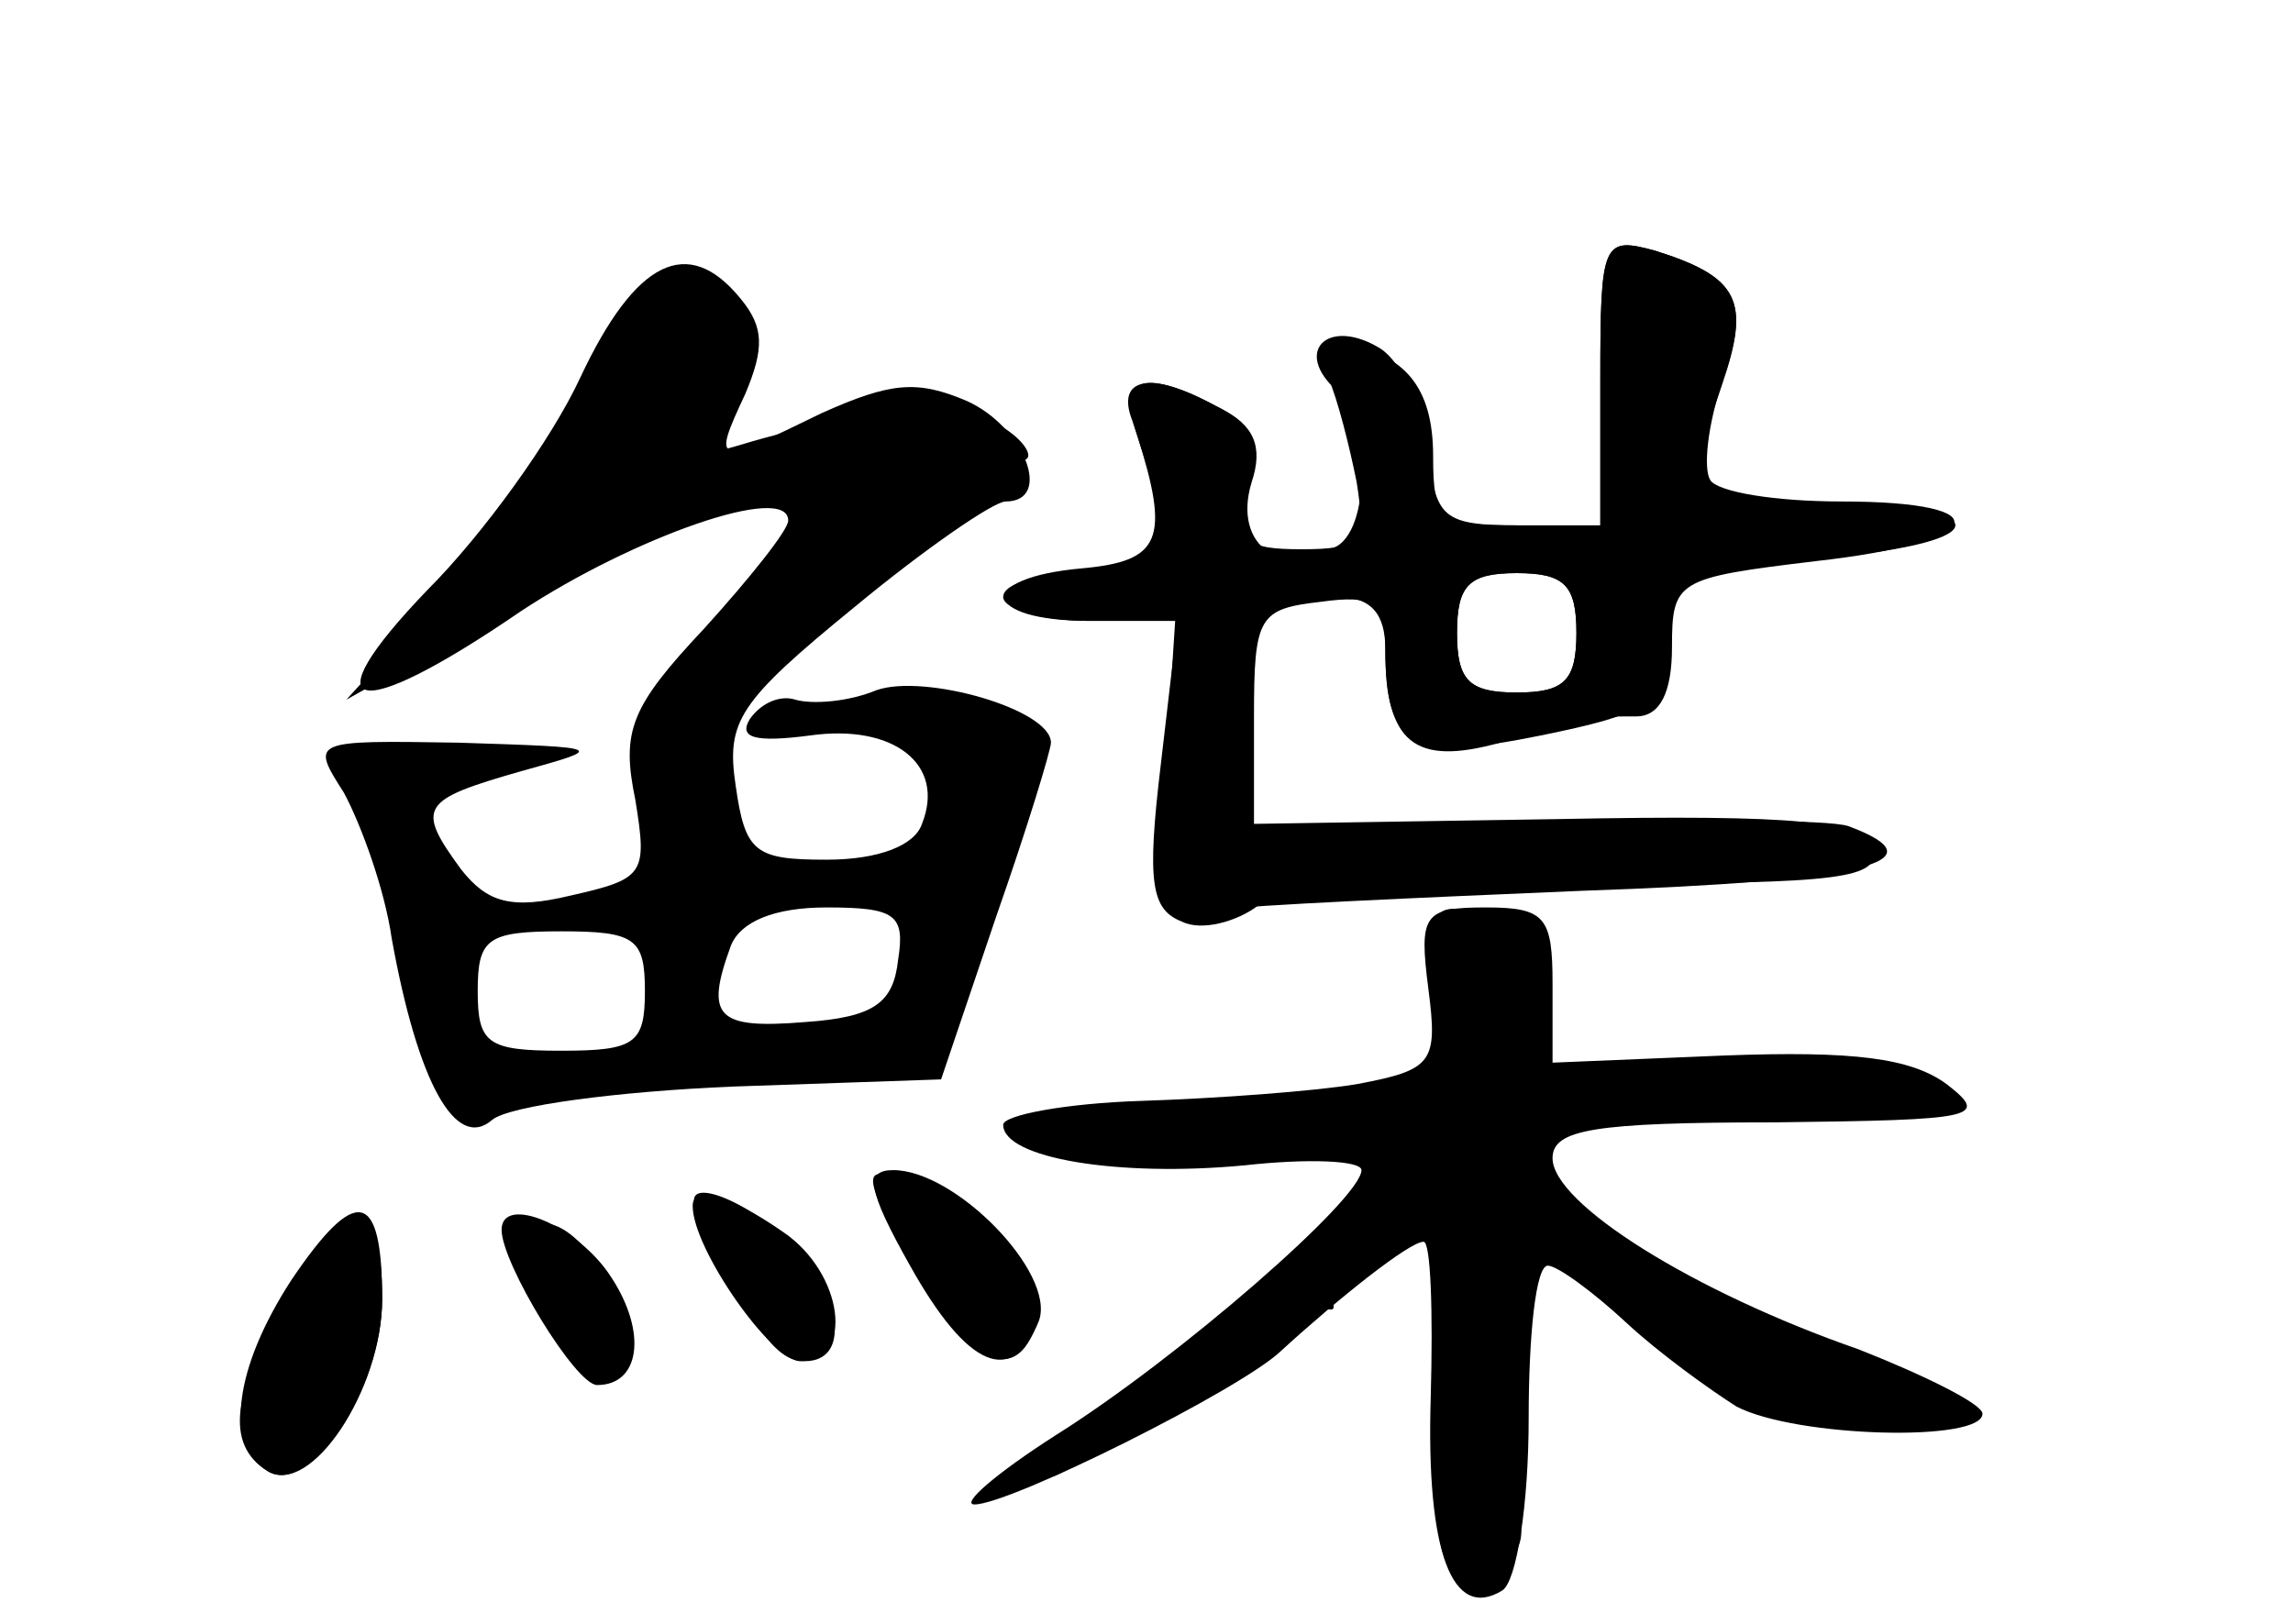 <?xml version="1.0" standalone="no"?>
<!DOCTYPE svg PUBLIC "-//W3C//DTD SVG 20010904//EN"
 "http://www.w3.org/TR/2001/REC-SVG-20010904/DTD/svg10.dtd">
<svg version="1.0" xmlns="http://www.w3.org/2000/svg"
 width="96pt" height="68pt" viewBox="0 0 96 68"
 preserveAspectRatio="xMidYMid meet">
<g transform="translate(0,68) scale(0.1,-0.1)" fill="#000000" stroke="none">
<g id="part-0" class="char-part">
  <path d="M670 521 l0 -61 -35 0 c-32 0 -35 2 -35 29 0 29 -12 43 -38 47 -9 2
-11 -3 -6 -14 4 -9 9 -29 12 -44 4 -25 1 -28 -23 -28 -24 0 -27 3 -22 25 3 18
-1 29 -14 35 -27 15 -42 12 -35 -6 3 -9 9 -27 12 -40 6 -22 3 -24 -30 -24 -20
0 -36 -4 -36 -10 0 -5 16 -10 36 -10 l37 0 -7 -60 c-6 -50 -4 -61 9 -66 8 -4
23 0 32 7 9 8 18 13 20 12 1 -2 57 -3 123 -3 100 0 118 2 114 15 -5 11 -30 14
-132 12 l-127 -2 0 45 c0 42 2 45 28 48 22 3 27 0 27 -20 0 -39 12 -49 48 -39
37 11 37 11 57 11 10 0 15 10 15 29 0 28 2 29 60 36 72 8 79 25 11 25 -28 0
-52 4 -55 9 -3 5 -1 23 5 41 12 34 7 44 -28 55 -22 6 -23 4 -23 -54z m-10
-106 c0 -20 -5 -25 -25 -25 -20 0 -25 5 -25 25 0 20 5 25 25 25 20 0 25 -5 25
-25z"/>
  <path d="M243 522 c-12 -26 -41 -66 -64 -89 -50 -52 -31 -57 39 -9 47 31 112
54 112 38 0 -4 -16 -24 -35 -45 -31 -33 -35 -43 -29 -72 5 -31 4 -33 -27 -40
-25 -6 -35 -3 -46 11 -19 26 -17 29 25 41 36 10 36 10 -26 12 -62 1 -62 1 -48
-21 7 -13 17 -40 20 -61 11 -61 27 -89 42 -76 7 6 53 12 101 14 l87 3 23 68
c13 37 23 70 23 73 0 14 -53 29 -73 22 -12 -5 -27 -6 -34 -4 -6 2 -14 -1 -19
-8 -5 -8 2 -10 25 -7 35 5 57 -12 47 -37 -3 -9 -18 -15 -40 -15 -30 0 -34 3
-38 31 -4 27 1 35 50 75 29 24 58 44 63 44 20 0 8 31 -16 42 -21 9 -32 8 -61
-5 -45 -22 -46 -22 -32 8 8 19 8 28 -2 40 -22 27 -44 16 -67 -33z m133 -244
c-2 -18 -10 -24 -39 -26 -37 -3 -42 2 -31 32 4 10 18 16 40 16 29 0 33 -3 30
-22z m-106 -13 c0 -22 -4 -25 -35 -25 -31 0 -35 3 -35 25 0 22 4 25 35 25 31
0 35 -3 35 -25z"/>
  <path d="M598 266 c4 -31 2 -34 -30 -40 -18 -3 -59 -6 -90 -7 -32 -1 -58 -6
-58 -10 0 -14 48 -22 101 -17 27 3 49 2 49 -2 0 -12 -77 -79 -128 -111 -25
-16 -40 -29 -34 -29 15 0 111 48 128 64 24 22 54 46 60 46 3 0 4 -29 3 -65 -2
-65 9 -94 30 -81 6 4 11 36 11 72 0 35 3 64 8 64 4 0 19 -11 33 -24 14 -13 35
-28 46 -35 25 -13 103 -15 103 -3 0 4 -24 16 -52 27 -69 24 -128 61 -128 80 0
12 17 15 93 15 85 1 90 2 72 16 -15 11 -39 14 -93 12 l-72 -3 0 33 c0 28 -3
32 -28 32 -26 0 -28 -3 -24 -34z"/>
  <path d="M382 150 c23 -40 42 -50 51 -27 6 16 -11 40 -40 55 -34 18 -35 15
-11 -28z"/>
  <path d="M292 173 c24 -51 33 -63 45 -63 19 0 16 27 -7 50 -19 19 -46 28 -38
13z"/>
  <path d="M121 136 c-24 -38 -27 -61 -9 -72 18 -11 48 34 48 72 0 43 -13 43
-39 0z"/>
  <path d="M220 153 c0 -10 7 -27 15 -37 21 -28 38 -9 22 23 -15 30 -37 39 -37
14z"/>
</g>
<g id="part-1" class="char-part">
  <path d="M260 543 c0 -17 -34 -67 -84 -122 l-31 -34 50 28 c91 50 105 56 126
53 19 -3 18 -6 -16 -45 -20 -24 -34 -43 -30 -43 13 0 52 24 100 63 28 23 52
43 55 45 2 2 -2 8 -10 13 -15 10 -63 7 -109 -7 -24 -7 -24 -7 -8 16 12 18 14
27 5 37 -15 19 -48 16 -48 -4z"/>
</g>
<g id="part-2" class="char-part">
  <path d="M381 150 c24 -43 43 -51 54 -23 7 20 -35 63 -61 63 -12 0 -11 -8 7
-40z"/>
  <path d="M122 144 c-24 -37 -28 -69 -10 -80 17 -11 48 34 48 72 0 46 -11 48
-38 8z"/>
  <path d="M290 175 c0 -18 33 -65 45 -65 23 0 18 37 -7 54 -23 16 -38 20 -38
11z"/>
  <path d="M210 165 c0 -14 31 -65 40 -65 18 0 21 22 6 45 -14 22 -46 35 -46 20z"/>
</g>
<g id="part-3" class="char-part">
  <path d="M476 498 c14 -44 10 -53 -23 -56 -45 -4 -42 -22 3 -22 l36 0 -4 -62
c-3 -62 -3 -63 22 -59 14 2 82 5 153 8 117 4 151 12 111 27 -8 3 -69 3 -135
-1 l-119 -6 0 44 c0 25 6 51 12 57 10 10 10 15 -1 21 -8 5 -11 16 -7 29 5 15
1 24 -13 31 -32 17 -43 14 -35 -11z"/>
</g>
<g id="part-4" class="char-part">
  <path d="M670 521 l0 -61 -34 0 c-32 0 -35 3 -38 31 -2 18 -11 37 -20 43 -21
13 -36 0 -20 -16 18 -18 15 -68 -3 -68 -8 0 -15 -4 -15 -10 0 -5 9 -10 20 -10
14 0 20 -7 20 -22 0 -41 11 -47 65 -36 44 9 51 13 53 36 1 14 4 27 6 30 3 2
32 6 66 9 71 7 62 23 -12 23 -52 0 -53 2 -37 49 12 35 7 45 -28 56 -22 6 -23
4 -23 -54z m-10 -106 c0 -20 -5 -25 -25 -25 -20 0 -25 5 -25 25 0 20 5 25 25
25 20 0 25 -5 25 -25z"/>
</g>
<g id="part-5" class="char-part">
  <path d="M600 289 c0 -5 6 -7 13 -3 8 5 8 2 -2 -9 -12 -15 -11 -17 5 -18 16 0
17 -1 3 -7 -18 -8 -17 -41 3 -53 10 -7 10 -9 0 -9 -7 0 -15 6 -18 14 -4 11
-21 14 -72 11 -86 -4 -84 -4 -78 -14 5 -8 50 -7 107 3 23 4 26 2 21 -20 -3
-14 -8 -21 -11 -15 -4 6 -11 3 -19 -9 -8 -14 -9 -21 0 -26 6 -4 8 -3 5 3 -4 6
5 14 19 17 19 5 24 11 19 24 -4 12 1 10 19 -7 13 -13 29 -21 34 -17 5 3 21 -8
37 -24 35 -37 77 -54 112 -45 25 6 26 8 10 17 -10 5 -27 8 -38 5 -10 -3 -17
-1 -14 3 5 8 -28 24 -51 25 -6 0 -19 8 -28 18 -10 9 -25 17 -34 17 -10 0 -13
3 -7 8 16 11 11 102 -6 113 -19 12 -29 11 -29 -2z"/>
  <path d="M718 226 c3 -5 -2 -7 -11 -3 -10 3 -17 3 -17 -1 0 -5 23 -8 50 -8 31
0 49 4 47 10 -2 6 -20 11 -39 11 -20 0 -34 -4 -30 -9z"/>
  <path d="M601 90 c-1 -55 2 -70 13 -70 21 0 31 21 15 31 -11 7 -11 9 -1 9 9 0
13 12 11 38 -3 32 -18 62 -32 62 -2 0 -5 -31 -6 -70z"/>
  <path d="M473 96 c-24 -16 -41 -32 -38 -34 3 -3 13 2 23 11 10 10 24 17 31 17
6 0 14 7 17 15 4 8 10 13 14 10 5 -3 11 -2 14 3 11 18 -21 7 -61 -22z"/>
</g>
</g>
</svg>
